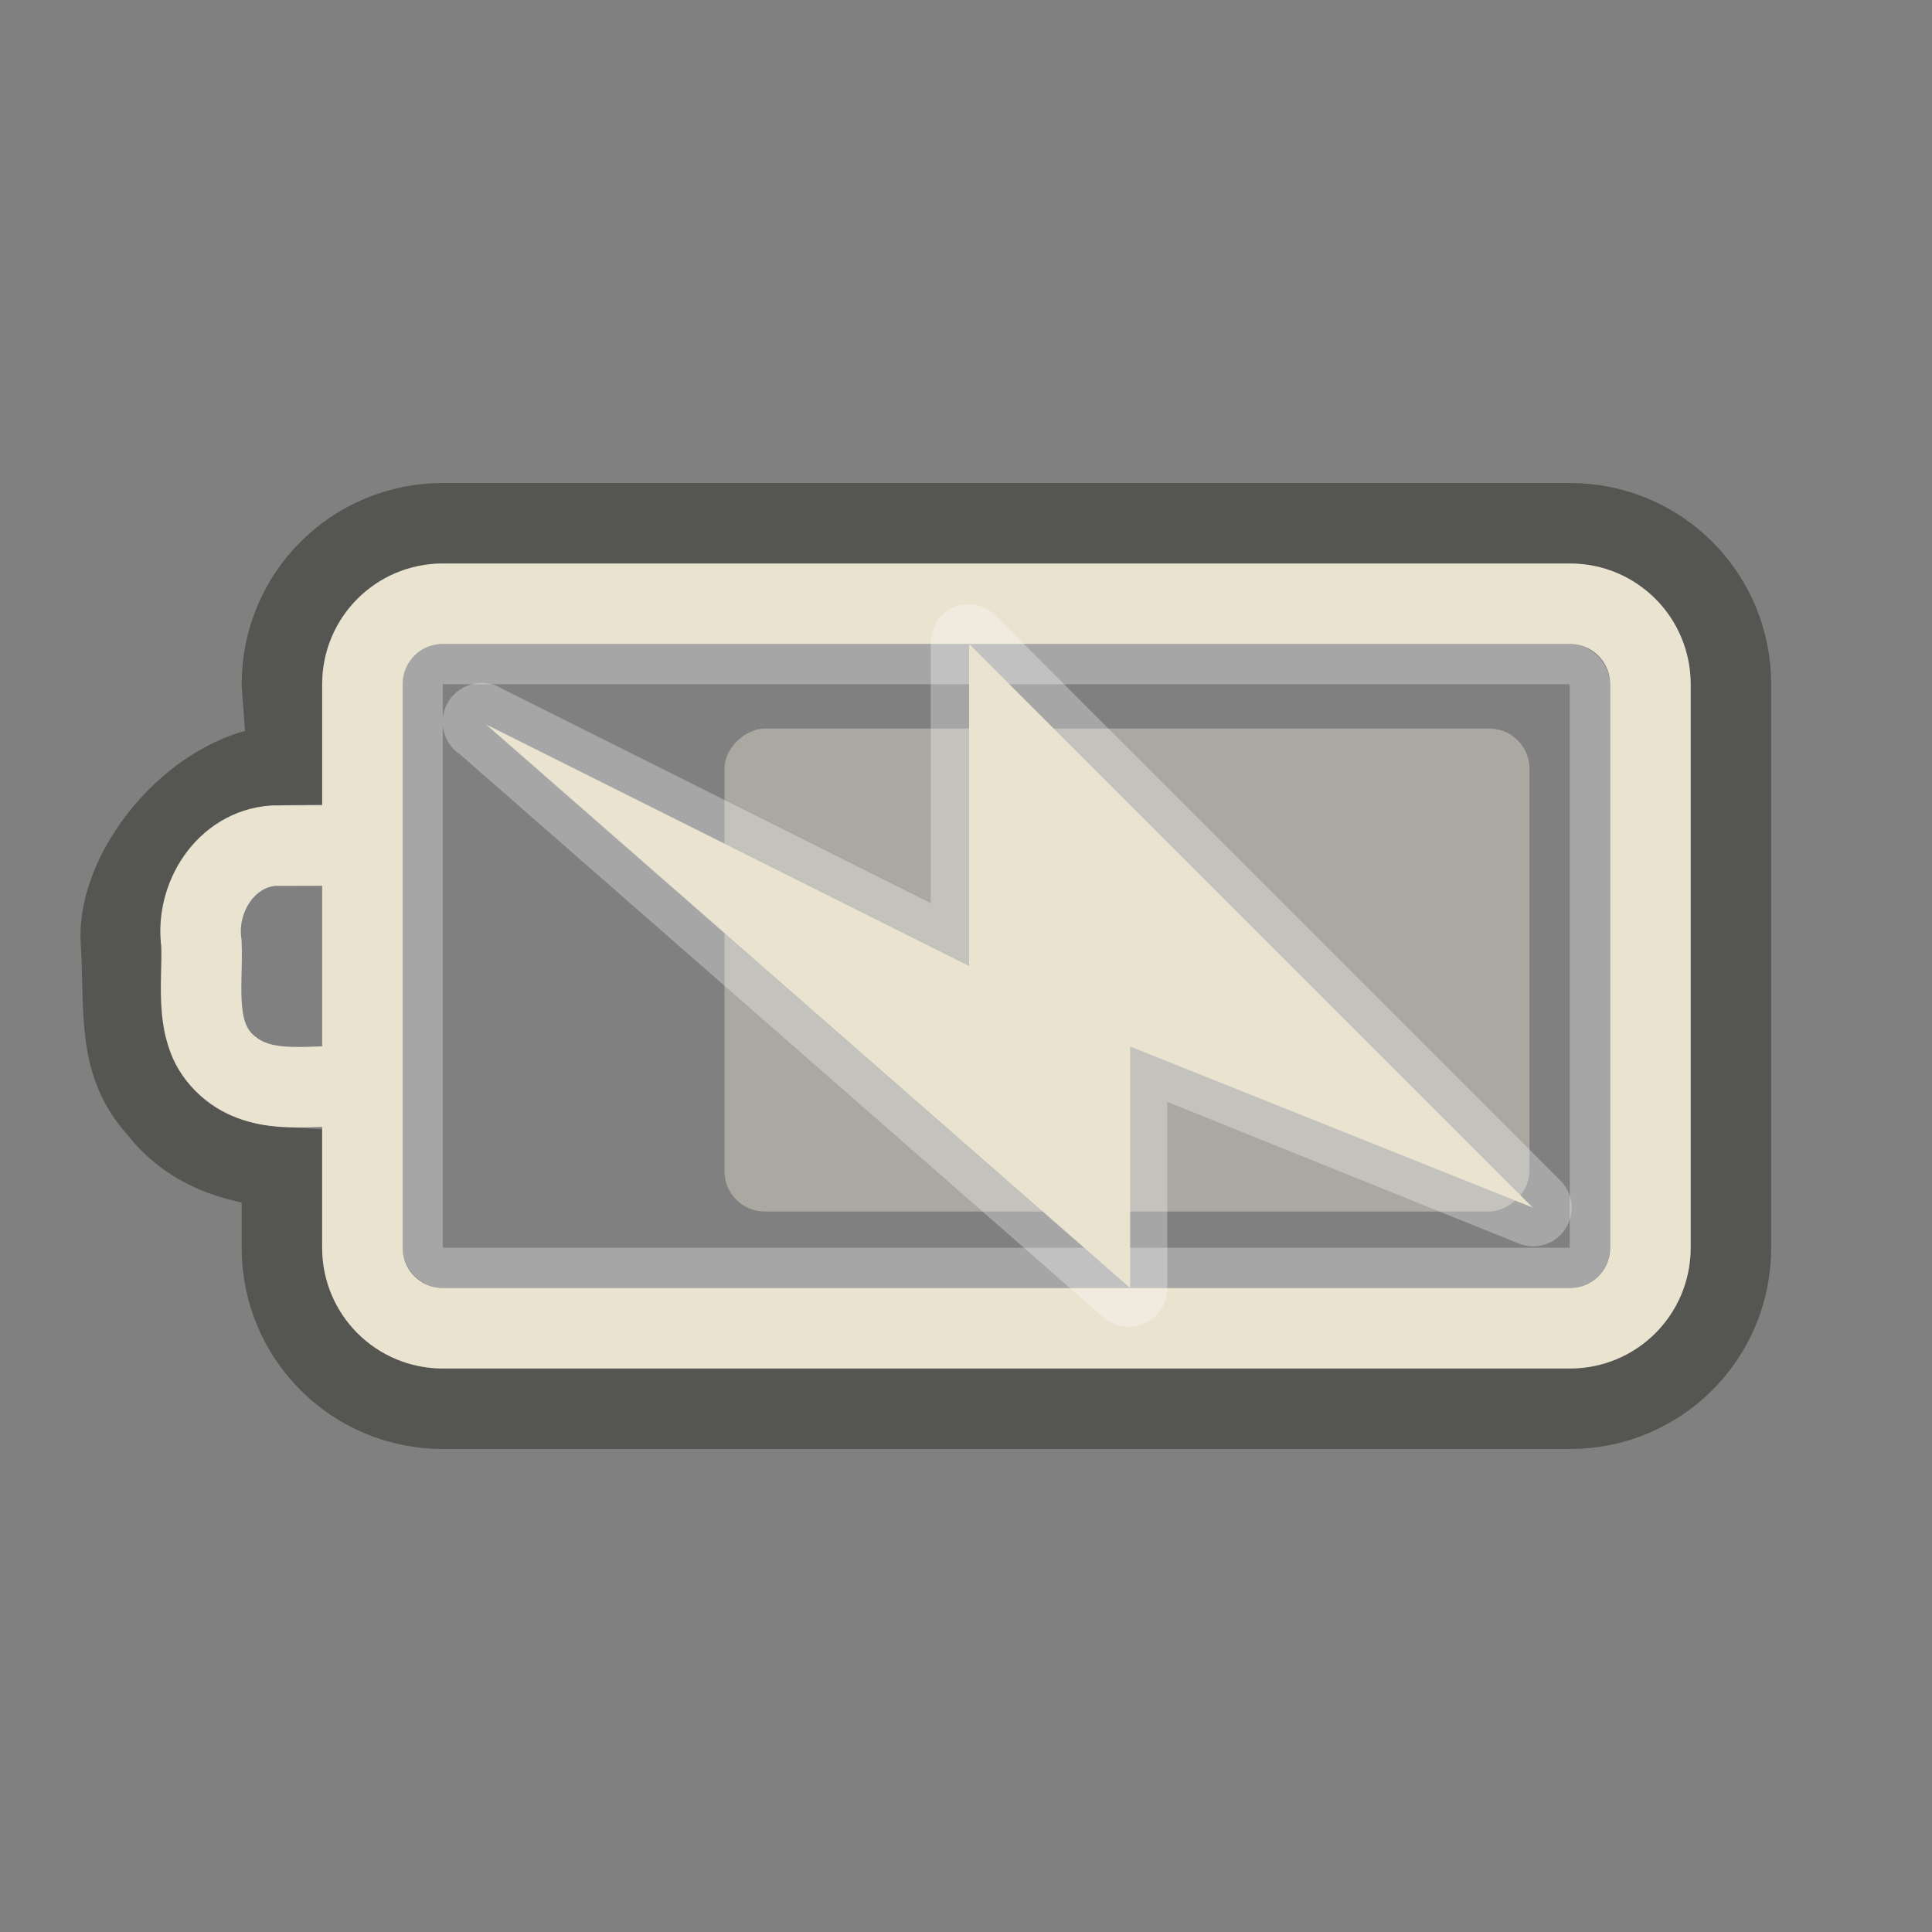 <?xml version="1.0" encoding="UTF-8" standalone="no"?>
<!-- Created with Inkscape (http://www.inkscape.org/) -->
<svg
   xmlns:dc="http://purl.org/dc/elements/1.1/"
   xmlns:cc="http://creativecommons.org/ns#"
   xmlns:rdf="http://www.w3.org/1999/02/22-rdf-syntax-ns#"
   xmlns:svg="http://www.w3.org/2000/svg"
   xmlns="http://www.w3.org/2000/svg"
   xmlns:sodipodi="http://sodipodi.sourceforge.net/DTD/sodipodi-0.dtd"
   xmlns:inkscape="http://www.inkscape.org/namespaces/inkscape"
   version="1.0"
   width="24"
   height="24"
   id="svg3240"
   sodipodi:version="0.32"
   inkscape:version="0.46"
   sodipodi:docname="battery-080-charging.svg"
   inkscape:output_extension="org.inkscape.output.svg.inkscape">
  <rect width="100%" height="100%" fill="#808080" stroke="none"/>
  <sodipodi:namedview
     inkscape:window-height="781"
     inkscape:window-width="1440"
     inkscape:pageshadow="2"
     inkscape:pageopacity="0.0"
     guidetolerance="10.0"
     gridtolerance="10.0"
     objecttolerance="10.0"
     borderopacity="1.0"
     bordercolor="#666666"
     pagecolor="#ffffff"
     id="base"
     showgrid="false"
     inkscape:zoom="20.75"
     inkscape:cx="4.5301205"
     inkscape:cy="12"
     inkscape:window-x="0"
     inkscape:window-y="24"
     inkscape:current-layer="layer1" />
  <defs
     id="defs3242">
    <inkscape:perspective
       sodipodi:type="inkscape:persp3d"
       inkscape:vp_x="0 : 12 : 1"
       inkscape:vp_y="0 : 1000 : 0"
       inkscape:vp_z="24 : 12 : 1"
       inkscape:persp3d-origin="12 : 8 : 1"
       id="perspective14" />
  </defs>
  <g
     id="layer1">
    <rect
       width="14.5"
       height="7.5"
       rx="0.25"
       ry="0.25"
       x="5.25"
       y="8.25"
       id="rect3236"
       style="opacity:0.3;fill:none;fill-opacity:1;fill-rule:nonzero;stroke:#ffffff;stroke-width:0.5;stroke-linecap:round;stroke-linejoin:miter;marker:none;marker-start:none;marker-mid:none;marker-end:none;stroke-miterlimit:4;stroke-dasharray:none;stroke-dashoffset:0;stroke-opacity:1;visibility:visible;display:inline;overflow:visible;enable-background:accumulate" />
    <path
       d="M 19.502,6.5 C 20.61,6.5 21.502,7.392 21.502,8.5 L 21.502,15.5 C 21.502,16.608 20.61,17.5 19.502,17.5 L 5.502,17.5 C 4.394,17.5 3.502,16.608 3.502,15.5 L 3.502,14.5 C 2.915,14.465 2.342,14.263 1.971,13.781 C 1.446,13.206 1.556,12.592 1.502,11.688 C 1.448,10.783 2.471,9.524 3.576,9.5 L 3.502,8.5 C 3.502,7.392 4.394,6.5 5.502,6.5 L 19.502,6.5 z"
       id="rect3225"
       style="opacity:0.6;fill:none;fill-opacity:1;fill-rule:nonzero;stroke:#3a3935;stroke-width:1;stroke-linecap:round;stroke-linejoin:miter;marker:none;marker-start:none;marker-mid:none;marker-end:none;stroke-miterlimit:4;stroke-dasharray:none;stroke-dashoffset:0;stroke-opacity:1;visibility:visible;display:inline;overflow:visible;enable-background:accumulate" />
    <rect
       width="6"
       height="10"
       rx="0.5"
       ry="0.5"
       x="9.05"
       y="-19"
       transform="matrix(0,1,-1,0,0,0)"
       id="rect3728"
       style="opacity:0.4;fill:#eae3d0;fill-opacity:1;fill-rule:evenodd;stroke:none;stroke-width:1.7;stroke-linecap:round;stroke-linejoin:miter;marker:none;marker-start:none;marker-mid:none;marker-end:none;stroke-miterlimit:4;stroke-dasharray:none;stroke-dashoffset:0;stroke-opacity:1;visibility:visible;display:inline;overflow:visible;enable-background:accumulate" />
    <path
       d="M 19.502,7.5 L 5.502,7.5 C 4.948,7.5 4.502,7.946 4.502,8.5 L 4.502,15.5 C 4.502,16.054 4.948,16.5 5.502,16.5 L 19.502,16.5 C 20.056,16.5 20.502,16.054 20.502,15.5 L 20.502,8.5 C 20.502,7.946 20.056,7.5 19.502,7.5 z M 4.384,10.503 C 4.056,10.503 3.728,10.504 3.399,10.505 C 2.802,10.546 2.423,11.155 2.502,11.717 C 2.525,12.25 2.378,12.894 2.865,13.272 C 3.304,13.623 3.886,13.464 4.402,13.5"
       id="rect2442"
       style="fill:none;fill-opacity:1;fill-rule:nonzero;stroke:#eae3d0;stroke-width:1;stroke-linecap:round;stroke-linejoin:miter;marker:none;marker-start:none;marker-mid:none;marker-end:none;stroke-miterlimit:4;stroke-dashoffset:0;stroke-opacity:1;visibility:visible;display:inline;overflow:visible;enable-background:accumulate" />
    <path
       d="M 11.875,7.531 C 11.68,7.603 11.554,7.793 11.562,8 L 11.562,11.219 L 6.25,8.562 C 6.026,8.416 5.725,8.479 5.578,8.703 C 5.431,8.927 5.494,9.228 5.719,9.375 L 13.719,16.375 C 13.863,16.492 14.061,16.516 14.229,16.436 C 14.396,16.355 14.502,16.186 14.5,16 L 14.5,13.688 L 18.844,15.438 C 19.056,15.536 19.31,15.467 19.441,15.273 C 19.573,15.079 19.545,14.818 19.375,14.656 L 12.375,7.656 C 12.247,7.521 12.052,7.472 11.875,7.531 z"
       id="path3160"
       style="opacity:0.3;fill:#ffffff;fill-opacity:1;fill-rule:evenodd;stroke:none" />
    <path
       d="M 19.039,15 L 12.039,8 L 12.039,12 L 6.039,9 L 14.039,16 L 14.039,13 L 19.039,15 z"
       id="path3172"
       style="fill:#eae3d0;fill-opacity:1;fill-rule:evenodd;stroke:none" />
  </g>
</svg>
